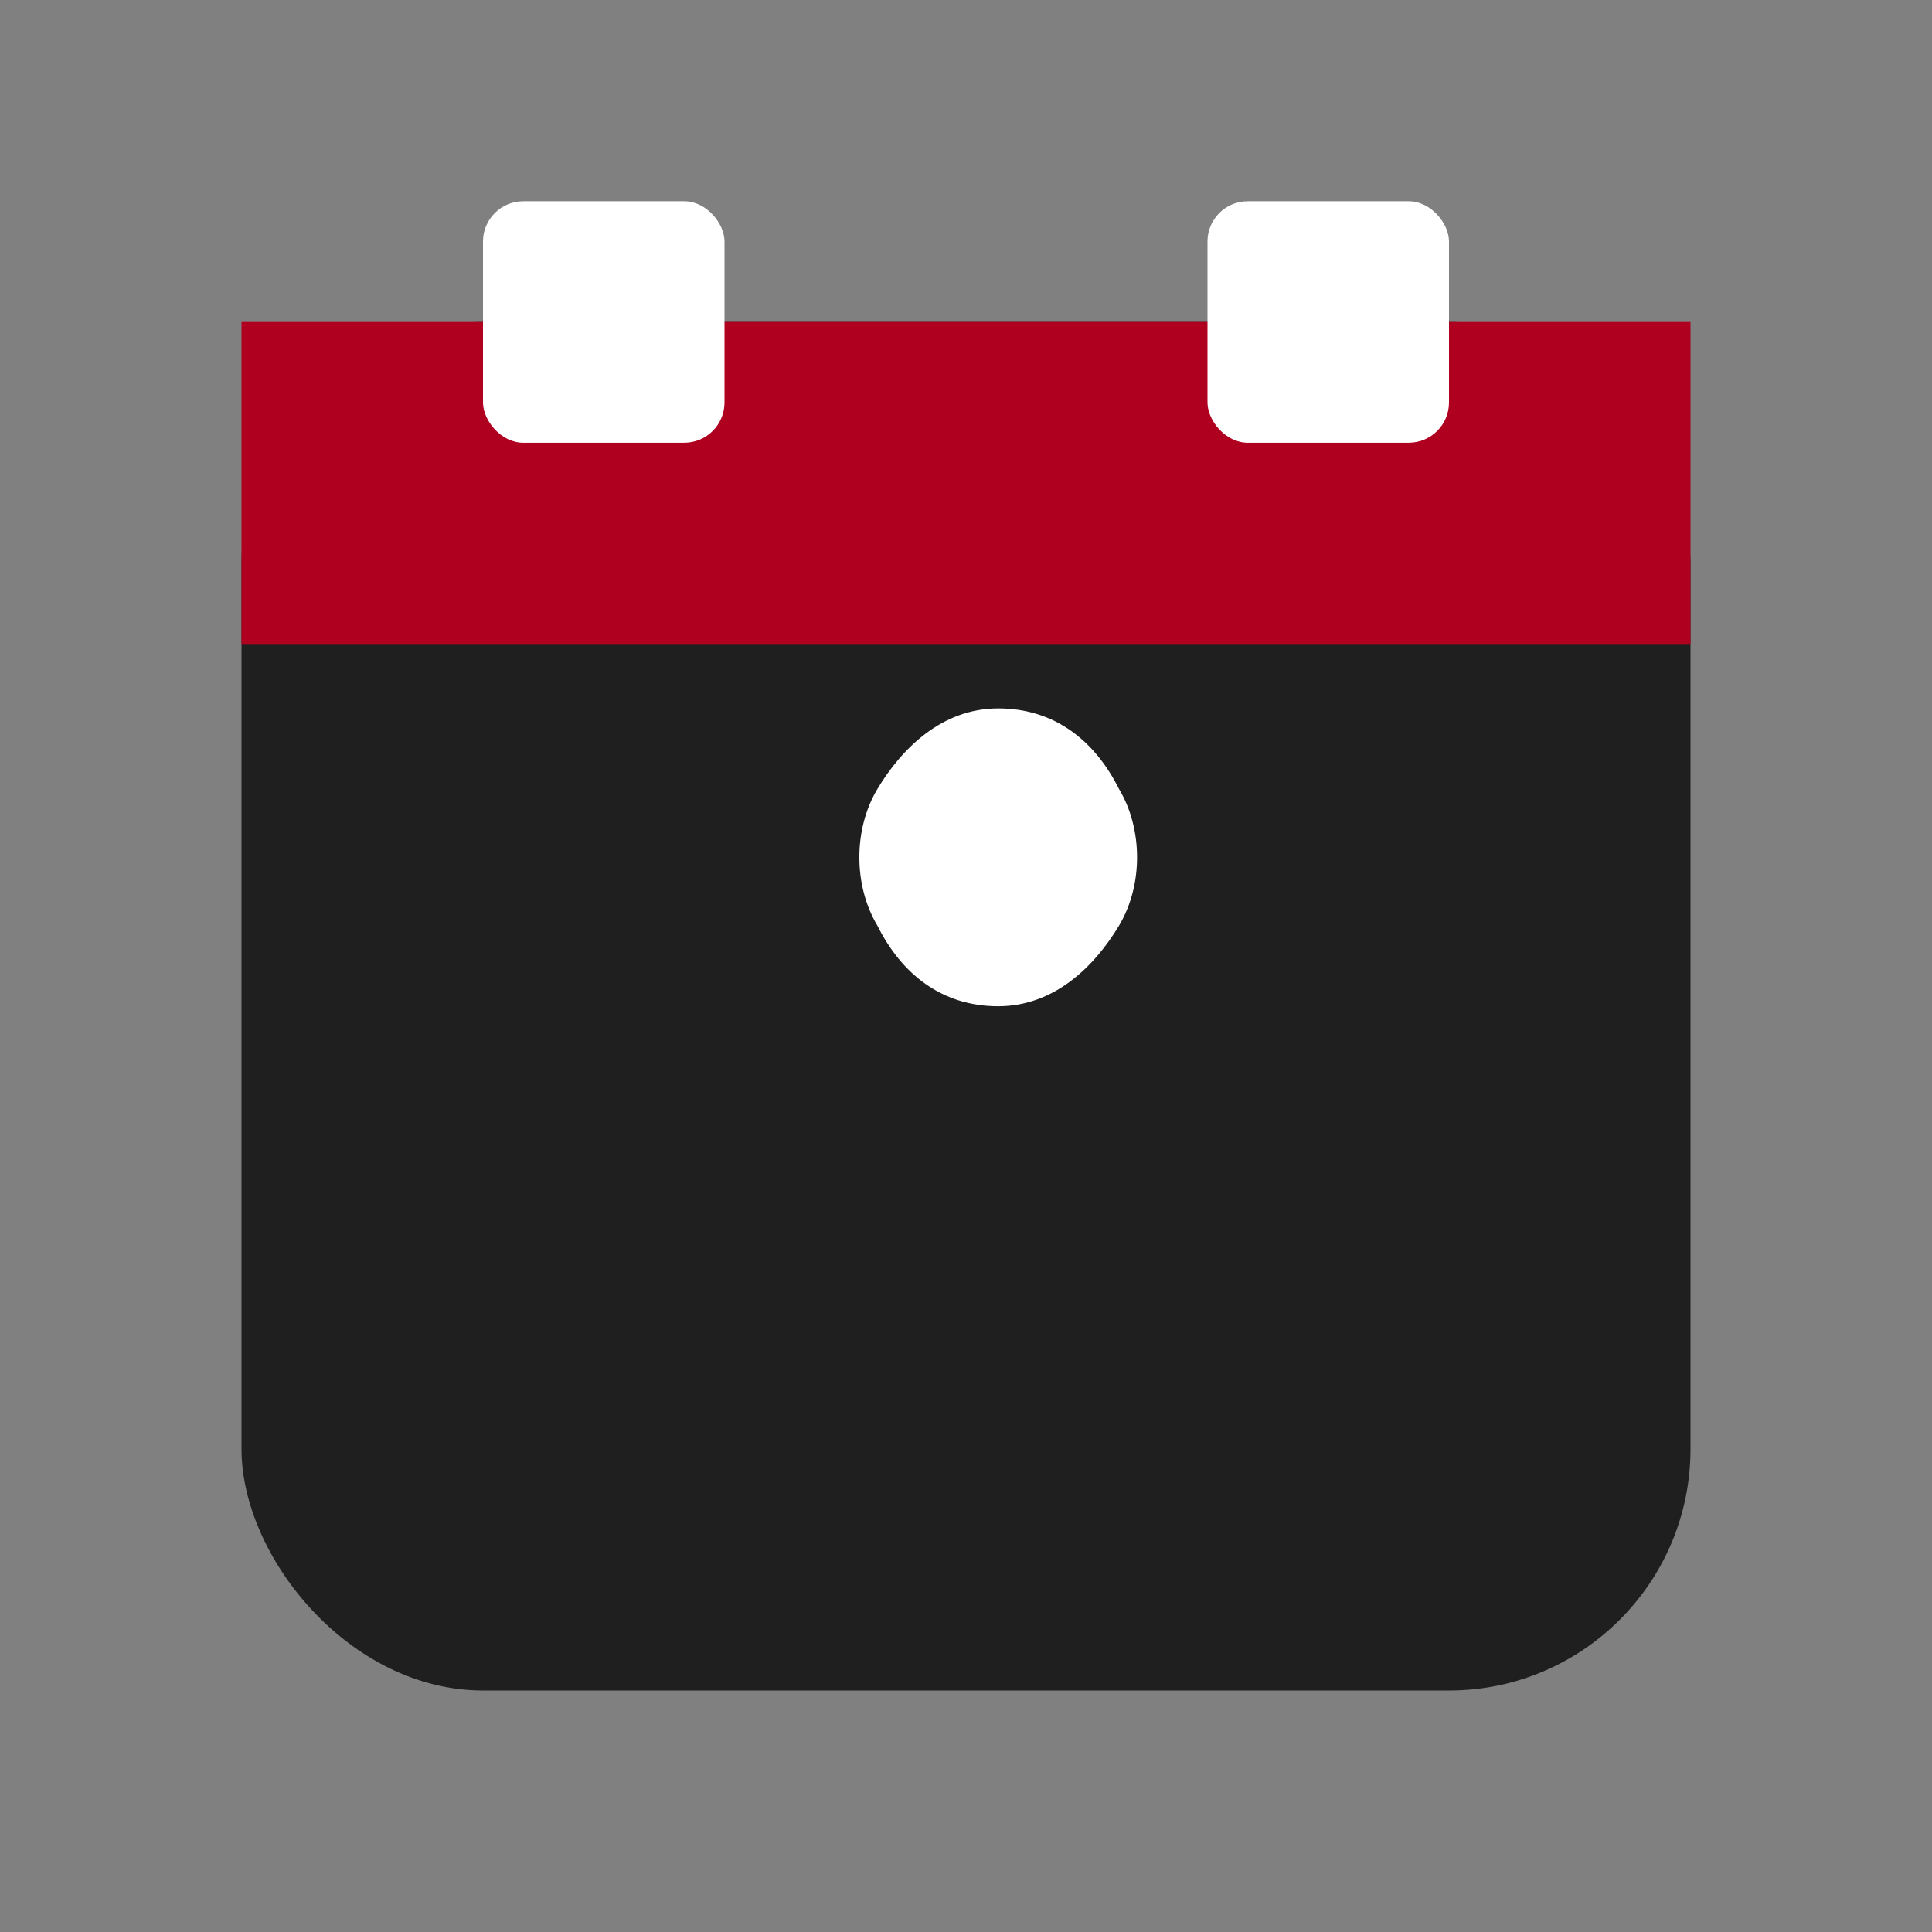 <svg xmlns="http://www.w3.org/2000/svg" viewBox="0 0 24 24" width="24" height="24" aria-hidden="true">
  <rect x="0" y="0" width="24" height="24" fill="#808080" stroke="none"/>
  <rect x="3" y="4" width="18" height="17" rx="3" fill="#1f1f1f"/>
  <rect x="3" y="4" width="18" height="4" fill="#b00020"/>
  <rect x="6" y="2.5" width="3" height="3" rx="0.5" fill="#fff"/>
  <rect x="15" y="2.5" width="3" height="3" rx="0.5" fill="#fff"/>
  <path d="M13.9 11.5c-.3.5-.8 1-1.5 1s-1.2-.4-1.5-1c-.3-.5-.3-1.2 0-1.7.3-.5.8-1 1.5-1s1.2.4 1.5 1c.3.5.3 1.2 0 1.7z" fill="#fff"/>
</svg>
